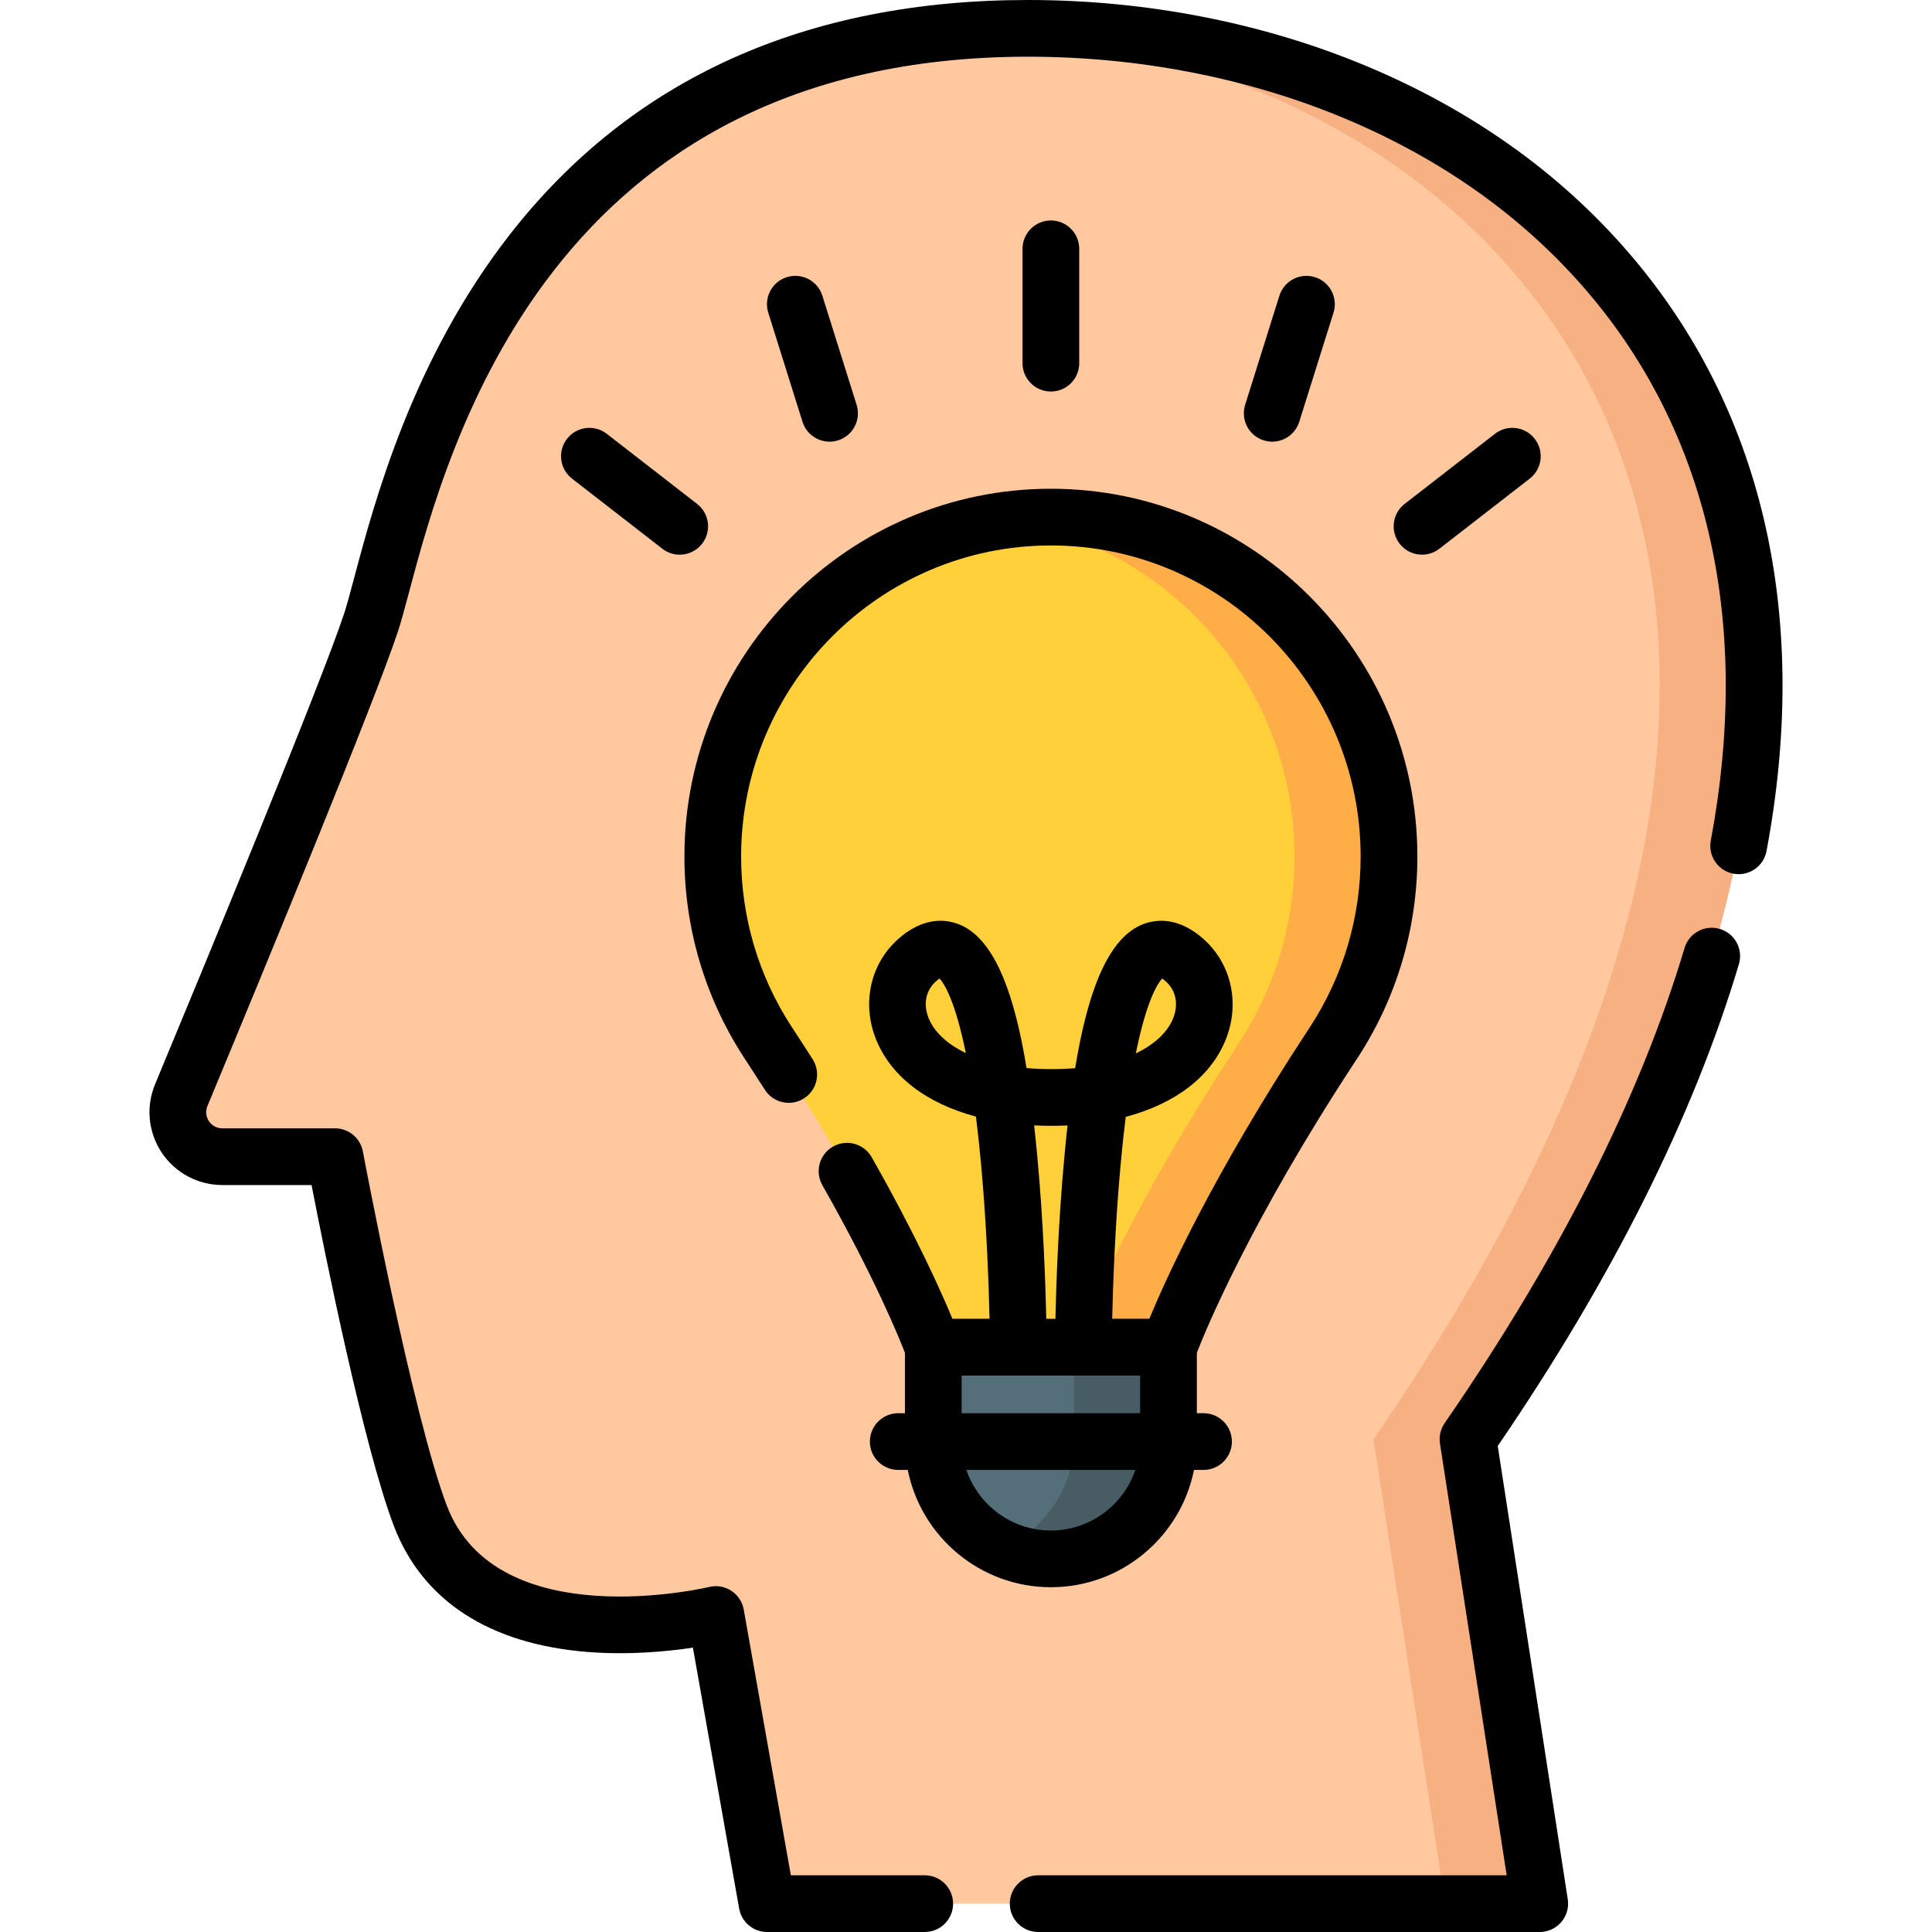 <?xml version="1.0" encoding="iso-8859-1"?>
<!-- Generator: Adobe Illustrator 19.0.0, SVG Export Plug-In . SVG Version: 6.00 Build 0)  -->
<svg version="1.1" id="Capa_1" xmlns="http://www.w3.org/2000/svg" xmlns:xlink="http://www.w3.org/1999/xlink" x="0px" y="0px"
	 viewBox="0 0 512 512" style="enable-background:new 0 0 512 512;" xml:space="preserve">
<path style="fill:#FFC89F;" d="M408.049,504.485H203.282l-13.582-76.621c0,0-62.616,15.258-78.34-26.253
	c-9.46-24.976-22.581-95.08-22.581-95.08H58.924c-8.408,0-14.117-8.543-10.889-16.307c13.699-32.954,43.869-105.974,50.252-125.123
	c8.319-24.959,28.022-157.587,174.206-157.587s282.014,134.068,116.541,373.892L408.049,504.485z"/>
<g>
	<path style="fill:#F7B081;" d="M164.652,427.865c0,0-4.937,1.202-12.385,2.014c4.415,0.554,8.772,0.749,12.87,0.718
		L164.652,427.865z"/>
	<path style="fill:#F7B081;" d="M272.494,7.515c-4.243,0-8.369,0.123-12.402,0.341c141.14,7.506,264.582,140.662,103.894,373.552
		L383,504.485h25.049l-19.016-123.078C554.507,141.583,418.678,7.515,272.494,7.515z"/>
</g>
<path style="fill:#FFD039;" d="M353.632,276L353.632,276c9.148-14.102,14.467-30.933,14.467-49.016
	c0-49.677-40.118-89.948-89.606-89.948s-89.606,40.271-89.606,89.948c0,18.082,5.319,34.914,14.467,49.016l0,0
	c0.011,0.016,0.021,0.032,0.032,0.048c0.271,0.416,0.539,0.833,0.816,1.243c32.088,48.929,43.071,79.716,43.071,79.716h31.22h31.221
	c0,0,10.982-30.788,43.071-79.716c0.277-0.411,0.545-0.828,0.816-1.243C353.611,276.032,353.621,276.017,353.632,276z"/>
<path style="fill:#FFAE47;" d="M368.099,226.984c0-49.676-40.118-89.948-89.606-89.948c-4.251,0-8.431,0.304-12.524,0.879
	c43.558,6.116,77.082,43.659,77.082,89.069c0,18.082-5.319,34.915-14.467,49.016l0,0c-0.011,0.016-0.021,0.032-0.031,0.048
	c-0.271,0.416-0.539,0.833-0.816,1.243c-32.089,48.929-43.071,79.716-43.071,79.716h25.049c0,0,10.982-30.787,43.071-79.716
	c0.277-0.411,0.545-0.828,0.816-1.243c0.01-0.016,0.021-0.032,0.031-0.048l0,0C362.78,261.9,368.099,245.067,368.099,226.984z"/>
<path style="fill:#546F7A;" d="M278.493,413.115L278.493,413.115c-17.212,0-31.165-13.953-31.165-31.165v-24.916h62.331v24.916
	C309.658,399.162,295.706,413.115,278.493,413.115z"/>
<path style="fill:#475D63;" d="M284.625,357.033v24.294c0,12.963-7.764,24.106-18.892,29.053c3.896,1.751,8.212,2.733,12.76,2.733
	l0,0c17.212,0,31.165-13.953,31.165-31.165v-24.916H284.625z"/>
<path d="M455.777,246.175c-3.98-1.189-8.164,1.071-9.351,5.049c-11.813,39.532-33.204,81.896-63.576,125.915
	c-1.09,1.58-1.534,3.518-1.241,5.415l17.678,114.417H275.121c-4.15,0-7.515,3.365-7.515,7.515s3.365,7.515,7.515,7.515h132.929
	c2.193,0,4.277-0.959,5.705-2.623c1.428-1.665,2.056-3.872,1.721-6.039l-18.56-120.135c30.369-44.437,51.867-87.381,63.909-127.677
	C462.013,251.55,459.752,247.363,455.777,246.175z"/>
<path d="M433.674,69.409c-18.519-22.319-42.593-39.782-71.554-51.902C334.76,6.054,303.768,0,272.494,0
	c-58.883,0-105.044,20.833-137.202,61.92c-25.975,33.187-36.031,70.938-41.434,91.218c-1.057,3.968-1.97,7.394-2.7,9.587
	c-6.351,19.056-37.126,93.496-50.062,124.615c-2.481,5.969-1.822,12.741,1.765,18.116c3.589,5.379,9.594,8.591,16.062,8.591h23.641
	c3.454,17.811,13.742,69.037,21.769,90.226c7.534,19.89,25.345,31.482,51.51,33.523c10.953,0.855,21.128-0.152,27.782-1.158
	l12.258,69.158c0.636,3.588,3.755,6.203,7.399,6.203h41.781c4.15,0,7.515-3.365,7.515-7.515s-3.365-7.515-7.515-7.515h-35.48
	L197.1,426.553c-0.362-2.044-1.554-3.846-3.292-4.982c-1.739-1.135-3.871-1.5-5.885-1.008c-0.562,0.135-56.316,13.28-69.534-21.614
	c-9.117-24.067-22.092-93.105-22.222-93.8c-0.666-3.555-3.769-6.132-7.386-6.132H58.924c-2.067,0-3.178-1.331-3.56-1.903
	c-0.381-0.57-1.18-2.103-0.39-4.006c16.146-38.842,44.169-106.813,50.442-125.631c0.877-2.629,1.798-6.09,2.966-10.47
	c10.344-38.831,37.822-141.977,164.112-141.977c29.299,0,58.285,5.65,83.824,16.34c26.699,11.176,48.834,27.203,65.79,47.636
	c31.079,37.453,41.891,87.165,31.269,143.76c-0.766,4.079,1.921,8.007,6,8.771c4.078,0.768,8.006-1.921,8.771-6
	C479.622,164.404,467.701,110.416,433.674,69.409z"/>
<path d="M238.04,374.515c-4.15,0-7.515,3.365-7.515,7.515c0,4.15,3.365,7.515,7.515,7.515h2.527
	c3.54,17.703,19.198,31.085,37.927,31.085c18.729,0,34.387-13.381,37.927-31.085h2.527c4.15,0,7.515-3.365,7.515-7.515
	c0-4.15-3.365-7.515-7.515-7.515h-1.773v-15.99c2.169-5.615,13.923-34.461,41.843-77.034c0.273-0.405,0.539-0.814,0.805-1.222
	l0.061-0.094c0.009-0.014,0.045-0.07,0.055-0.084c10.257-15.811,15.678-34.174,15.678-53.105c0-53.741-43.568-97.462-97.121-97.462
	s-97.121,43.721-97.121,97.462c0,18.931,5.422,37.295,15.709,53.153c0.007,0.011,0.016,0.024,0.025,0.038l0.082,0.127
	c0.258,0.397,0.516,0.795,0.729,1.109c1.644,2.507,3.231,4.965,4.763,7.372c2.229,3.501,6.874,4.533,10.374,2.305
	c3.501-2.229,4.533-6.873,2.305-10.374c-1.569-2.465-3.193-4.98-4.928-7.622c-0.216-0.321-0.427-0.646-0.637-0.971l-0.108-0.166
	c-0.016-0.024-0.032-0.049-0.049-0.074c-8.66-13.363-13.238-28.887-13.238-44.897c0-45.454,36.826-82.433,82.091-82.433
	s82.091,36.979,82.091,82.433c0,16.021-4.584,31.557-13.287,44.971l-0.084,0.129c-0.218,0.337-0.437,0.674-0.713,1.085
	c-25.157,38.359-37.493,65.61-41.91,76.322h-9.854c0.204-8.833,0.746-24.283,2.171-40.156c0.441-4.91,0.919-9.348,1.42-13.355
	c13.173-3.489,22.65-10.688,26.577-20.668c3.658-9.301,1.481-19.537-5.547-26.078c-7.298-6.792-13.739-5.49-16.928-4.109
	c-9.524,4.124-14.508,19.617-17.5,37.951c-1.961,0.162-4.042,0.247-6.247,0.247c-2.352,0-4.565-0.096-6.642-0.276
	c-2.993-18.322-7.977-33.801-17.495-37.923c-3.188-1.38-9.63-2.683-16.928,4.109c-7.013,6.526-9.188,16.735-5.54,26.008
	c3.917,9.956,13.384,17.152,26.562,20.673c0.501,4,0.979,8.43,1.42,13.331c1.43,15.888,1.974,31.389,2.179,40.245h-9.845
	c-2.991-7.24-9.616-22.068-21.388-42.813c-2.048-3.61-6.636-4.876-10.244-2.828c-3.609,2.048-4.876,6.635-2.828,10.244
	c13.836,24.383,20.324,40.39,21.88,44.424v15.994h-1.772V374.515z M307.986,259.319c0.277,0.184,0.654,0.473,1.133,0.919
	c2.551,2.375,3.223,5.954,1.799,9.575c-1.308,3.323-4.49,6.762-9.913,9.338C303.887,264.938,306.837,260.555,307.986,259.319z
	 M246.063,269.742c-1.413-3.591-0.742-7.144,1.792-9.504c0.479-0.445,0.857-0.733,1.133-0.919c1.147,1.233,4.088,5.603,6.964,19.751
	C250.542,276.486,247.367,273.056,246.063,269.742z M278.493,405.6c-10.384,0-19.221-6.73-22.393-16.055h44.784
	C297.714,398.87,288.878,405.6,278.493,405.6z M282.905,298.259c-0.31,2.823-0.59,5.655-0.851,8.475
	c-1.583,17.107-2.152,33.567-2.356,42.761h-2.423c-0.203-9.193-0.773-25.653-2.356-42.761c-0.262-2.825-0.543-5.664-0.853-8.493
	C276.956,298.387,280.008,298.393,282.905,298.259z M254.843,364.548h47.301v9.966h-47.301L254.843,364.548L254.843,364.548z"/>
<path d="M286.008,96.245V65.942c0-4.15-3.365-7.515-7.515-7.515c-4.15,0-7.515,3.365-7.515,7.515v30.303
	c0,4.15,3.365,7.515,7.515,7.515C282.643,103.76,286.008,100.395,286.008,96.245z"/>
<path d="M337.147,117.047c3.196,0,6.16-2.055,7.168-5.266l9.076-28.911c1.243-3.96-0.959-8.177-4.92-9.42
	c-3.96-1.243-8.178,0.96-9.42,4.92l-9.076,28.911c-1.243,3.96,0.96,8.177,4.92,9.42C335.643,116.934,336.4,117.047,337.147,117.047z
	"/>
<path d="M376.856,146.995c1.61,0,3.232-0.515,4.602-1.579l23.939-18.58c3.278-2.545,3.874-7.266,1.329-10.544
	c-2.545-3.278-7.264-3.874-10.544-1.329l-23.939,18.58c-3.278,2.545-3.874,7.265-1.329,10.544
	C372.397,145.996,374.615,146.995,376.856,146.995z"/>
<path d="M219.841,117.047c0.745,0,1.504-0.112,2.252-0.347c3.96-1.243,6.162-5.461,4.92-9.42l-9.076-28.911
	c-1.242-3.96-5.459-6.159-9.42-4.92c-3.96,1.243-6.162,5.461-4.92,9.42l9.076,28.911
	C213.68,114.992,216.645,117.047,219.841,117.047z"/>
<path d="M184.743,133.544l-23.939-18.58c-3.278-2.545-8-1.95-10.545,1.329c-2.544,3.278-1.95,8,1.329,10.544l23.939,18.58
	c1.371,1.064,2.992,1.579,4.602,1.579c2.242,0,4.461-1,5.942-2.908C188.616,140.809,188.022,136.088,184.743,133.544z"/>
<g>
</g>
<g>
</g>
<g>
</g>
<g>
</g>
<g>
</g>
<g>
</g>
<g>
</g>
<g>
</g>
<g>
</g>
<g>
</g>
<g>
</g>
<g>
</g>
<g>
</g>
<g>
</g>
<g>
</g>
</svg>
